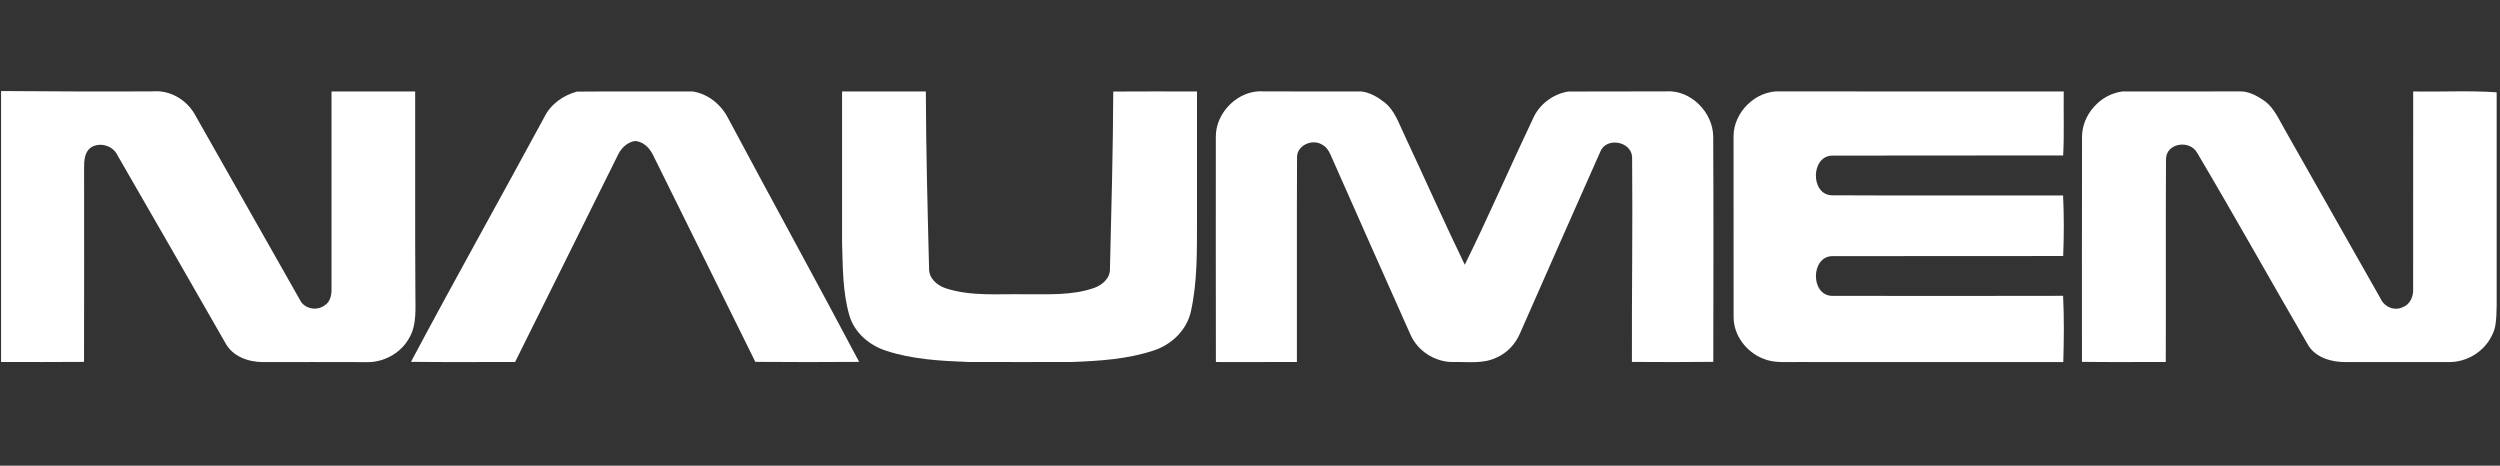 <svg width="100%" height="100%" viewBox="0 0 510 95" fill="none" xmlns="http://www.w3.org/2000/svg">
<rect x="0" y="0" width="510" height="95" fill="#333333" stroke="none"/>
<g clip-path="url(#clip0)">
<path d="M0.219 18.572C10.563 18.642 20.908 18.707 31.252 18.637C34.718 18.344 38.137 20.41 39.782 23.414C46.918 35.989 54.043 48.569 61.173 61.15C62.016 62.971 64.534 63.504 66.126 62.356C67.338 61.689 67.671 60.237 67.63 58.961C67.63 45.525 67.619 32.09 67.63 18.654C73.315 18.66 79.005 18.654 84.695 18.66C84.731 32.289 84.649 45.923 84.737 59.552C84.701 62.754 85.146 66.273 83.373 69.129C81.61 72.191 78.045 74.035 74.544 73.871C67.513 73.836 60.488 73.866 53.457 73.86C50.6 73.831 47.427 72.665 46.011 70.025C38.687 57.251 31.369 44.477 23.999 31.733C23.109 29.76 20.55 28.952 18.683 30C17.225 30.913 17.149 32.781 17.155 34.314C17.161 47.486 17.178 60.658 17.143 73.825C11.5 73.883 5.862 73.842 0.219 73.848V18.572Z" fill="white"/>
<path d="M111.028 23.917C112.316 21.265 114.886 19.445 117.69 18.689C125.57 18.619 133.456 18.672 141.335 18.666C144.456 19.146 147.143 21.359 148.554 24.145C157.399 40.736 166.474 57.21 175.267 73.825C168.206 73.877 161.146 73.877 154.086 73.819C147.195 59.833 140.252 45.87 133.35 31.891C132.659 30.345 131.389 28.94 129.609 28.753C127.917 28.981 126.635 30.287 125.968 31.791C119.001 45.806 112.064 59.839 105.08 73.842C98.002 73.842 90.919 73.901 83.841 73.813C92.733 57.093 102.018 40.578 111.028 23.917Z" fill="white"/>
<path d="M171.783 18.661C177.479 18.661 183.176 18.643 188.872 18.655C188.907 30.727 189.229 42.792 189.533 54.864C189.504 56.813 191.208 58.248 192.929 58.809C198.168 60.525 203.759 59.91 209.18 60.033C213.852 59.986 218.676 60.32 223.166 58.751C224.817 58.177 226.462 56.807 226.427 54.911C226.725 42.833 227.053 30.75 227.106 18.673C232.802 18.626 238.492 18.661 244.188 18.661C244.188 27.401 244.188 36.136 244.188 44.87C244.171 51.105 244.294 57.428 242.942 63.546C242.093 67.357 238.99 70.325 235.343 71.501C229.957 73.299 224.226 73.632 218.6 73.849C211.569 73.855 204.538 73.867 197.507 73.843C191.881 73.627 186.155 73.322 180.769 71.554C177.333 70.448 174.271 67.848 173.258 64.301C171.889 59.524 171.935 54.495 171.783 49.572C171.766 39.268 171.766 28.965 171.783 18.661Z" fill="white"/>
<path d="M248.029 27.857C248.012 22.823 252.748 18.244 257.8 18.642C264.462 18.689 271.124 18.637 277.786 18.666C279.484 18.877 281.041 19.802 282.382 20.832C284.589 22.547 285.403 25.322 286.591 27.728C290.683 36.48 294.611 45.315 298.815 54.008C303.721 44.05 308.135 33.846 312.906 23.818C314.235 21.107 316.963 19.146 319.931 18.672C326.54 18.625 333.15 18.689 339.765 18.642C344.835 18.233 349.454 22.858 349.495 27.869C349.577 43.184 349.53 58.504 349.512 73.819C343.98 73.883 338.442 73.866 332.91 73.831C332.869 59.897 333.085 45.958 332.951 32.025C332.769 28.782 327.618 27.91 326.447 30.977C320.967 43.271 315.564 55.594 310.125 67.906C309.218 70.096 307.502 71.986 305.313 72.935C302.544 74.293 299.383 73.772 296.414 73.854C292.756 73.877 289.208 71.629 287.738 68.269C282.516 56.549 277.283 44.834 272.108 33.091C271.47 31.774 271.06 30.129 269.62 29.45C267.67 28.32 264.62 29.631 264.597 32.025C264.526 45.964 264.602 59.903 264.567 73.842C259.059 73.871 253.55 73.854 248.041 73.854C248.006 58.522 248.029 43.189 248.029 27.857Z" fill="white"/>
<path d="M353.645 27.904C353.581 22.946 358.159 18.391 363.141 18.643C382.425 18.684 401.715 18.643 420.999 18.66C420.946 23.016 421.11 27.372 420.887 31.715C405.157 31.756 389.427 31.692 373.69 31.745C369.388 31.914 369.335 39.683 373.661 39.841C389.397 39.923 405.134 39.841 420.87 39.876C421.063 43.986 421.057 48.107 420.893 52.217C405.163 52.281 389.438 52.205 373.714 52.252C369.417 52.404 369.335 60.103 373.608 60.354C389.362 60.378 405.116 60.389 420.87 60.348C421.098 64.844 421.04 69.364 420.911 73.866C402.833 73.843 384.761 73.86 366.683 73.854C364.3 73.819 361.795 74.118 359.564 73.117C356.233 71.752 353.675 68.416 353.657 64.757C353.634 52.474 353.651 40.186 353.645 27.904Z" fill="white"/>
<path d="M433 18.66C440.956 18.648 448.917 18.672 456.879 18.648C458.723 18.59 460.409 19.521 461.885 20.534C463.969 22.02 464.94 24.474 466.193 26.61C472.703 38.085 479.196 49.565 485.705 61.033C486.472 62.649 488.492 63.48 490.137 62.666C491.648 62.134 492.356 60.483 492.28 58.972C492.291 45.531 492.274 32.096 492.291 18.654C498.04 18.777 503.801 18.426 509.538 18.848V60.173C509.011 62.901 509.72 65.951 508.326 68.486C506.751 71.77 503.186 73.913 499.557 73.86C492.537 73.854 485.518 73.848 478.499 73.86C475.712 73.889 472.563 73.017 470.959 70.57C463.336 57.474 455.948 44.226 448.227 31.188C446.705 28.419 441.799 29.169 441.863 32.558C441.781 46.316 441.875 60.079 441.816 73.842C436.12 73.842 430.418 73.895 424.716 73.819C424.728 58.498 424.687 43.178 424.734 27.857C424.763 23.326 428.533 19.181 433 18.66Z" fill="white"/>
</g>
<defs>
<clipPath id="clip0">
<rect width="509.319" height="95" fill="white"/>
</clipPath>
</defs>
</svg>
